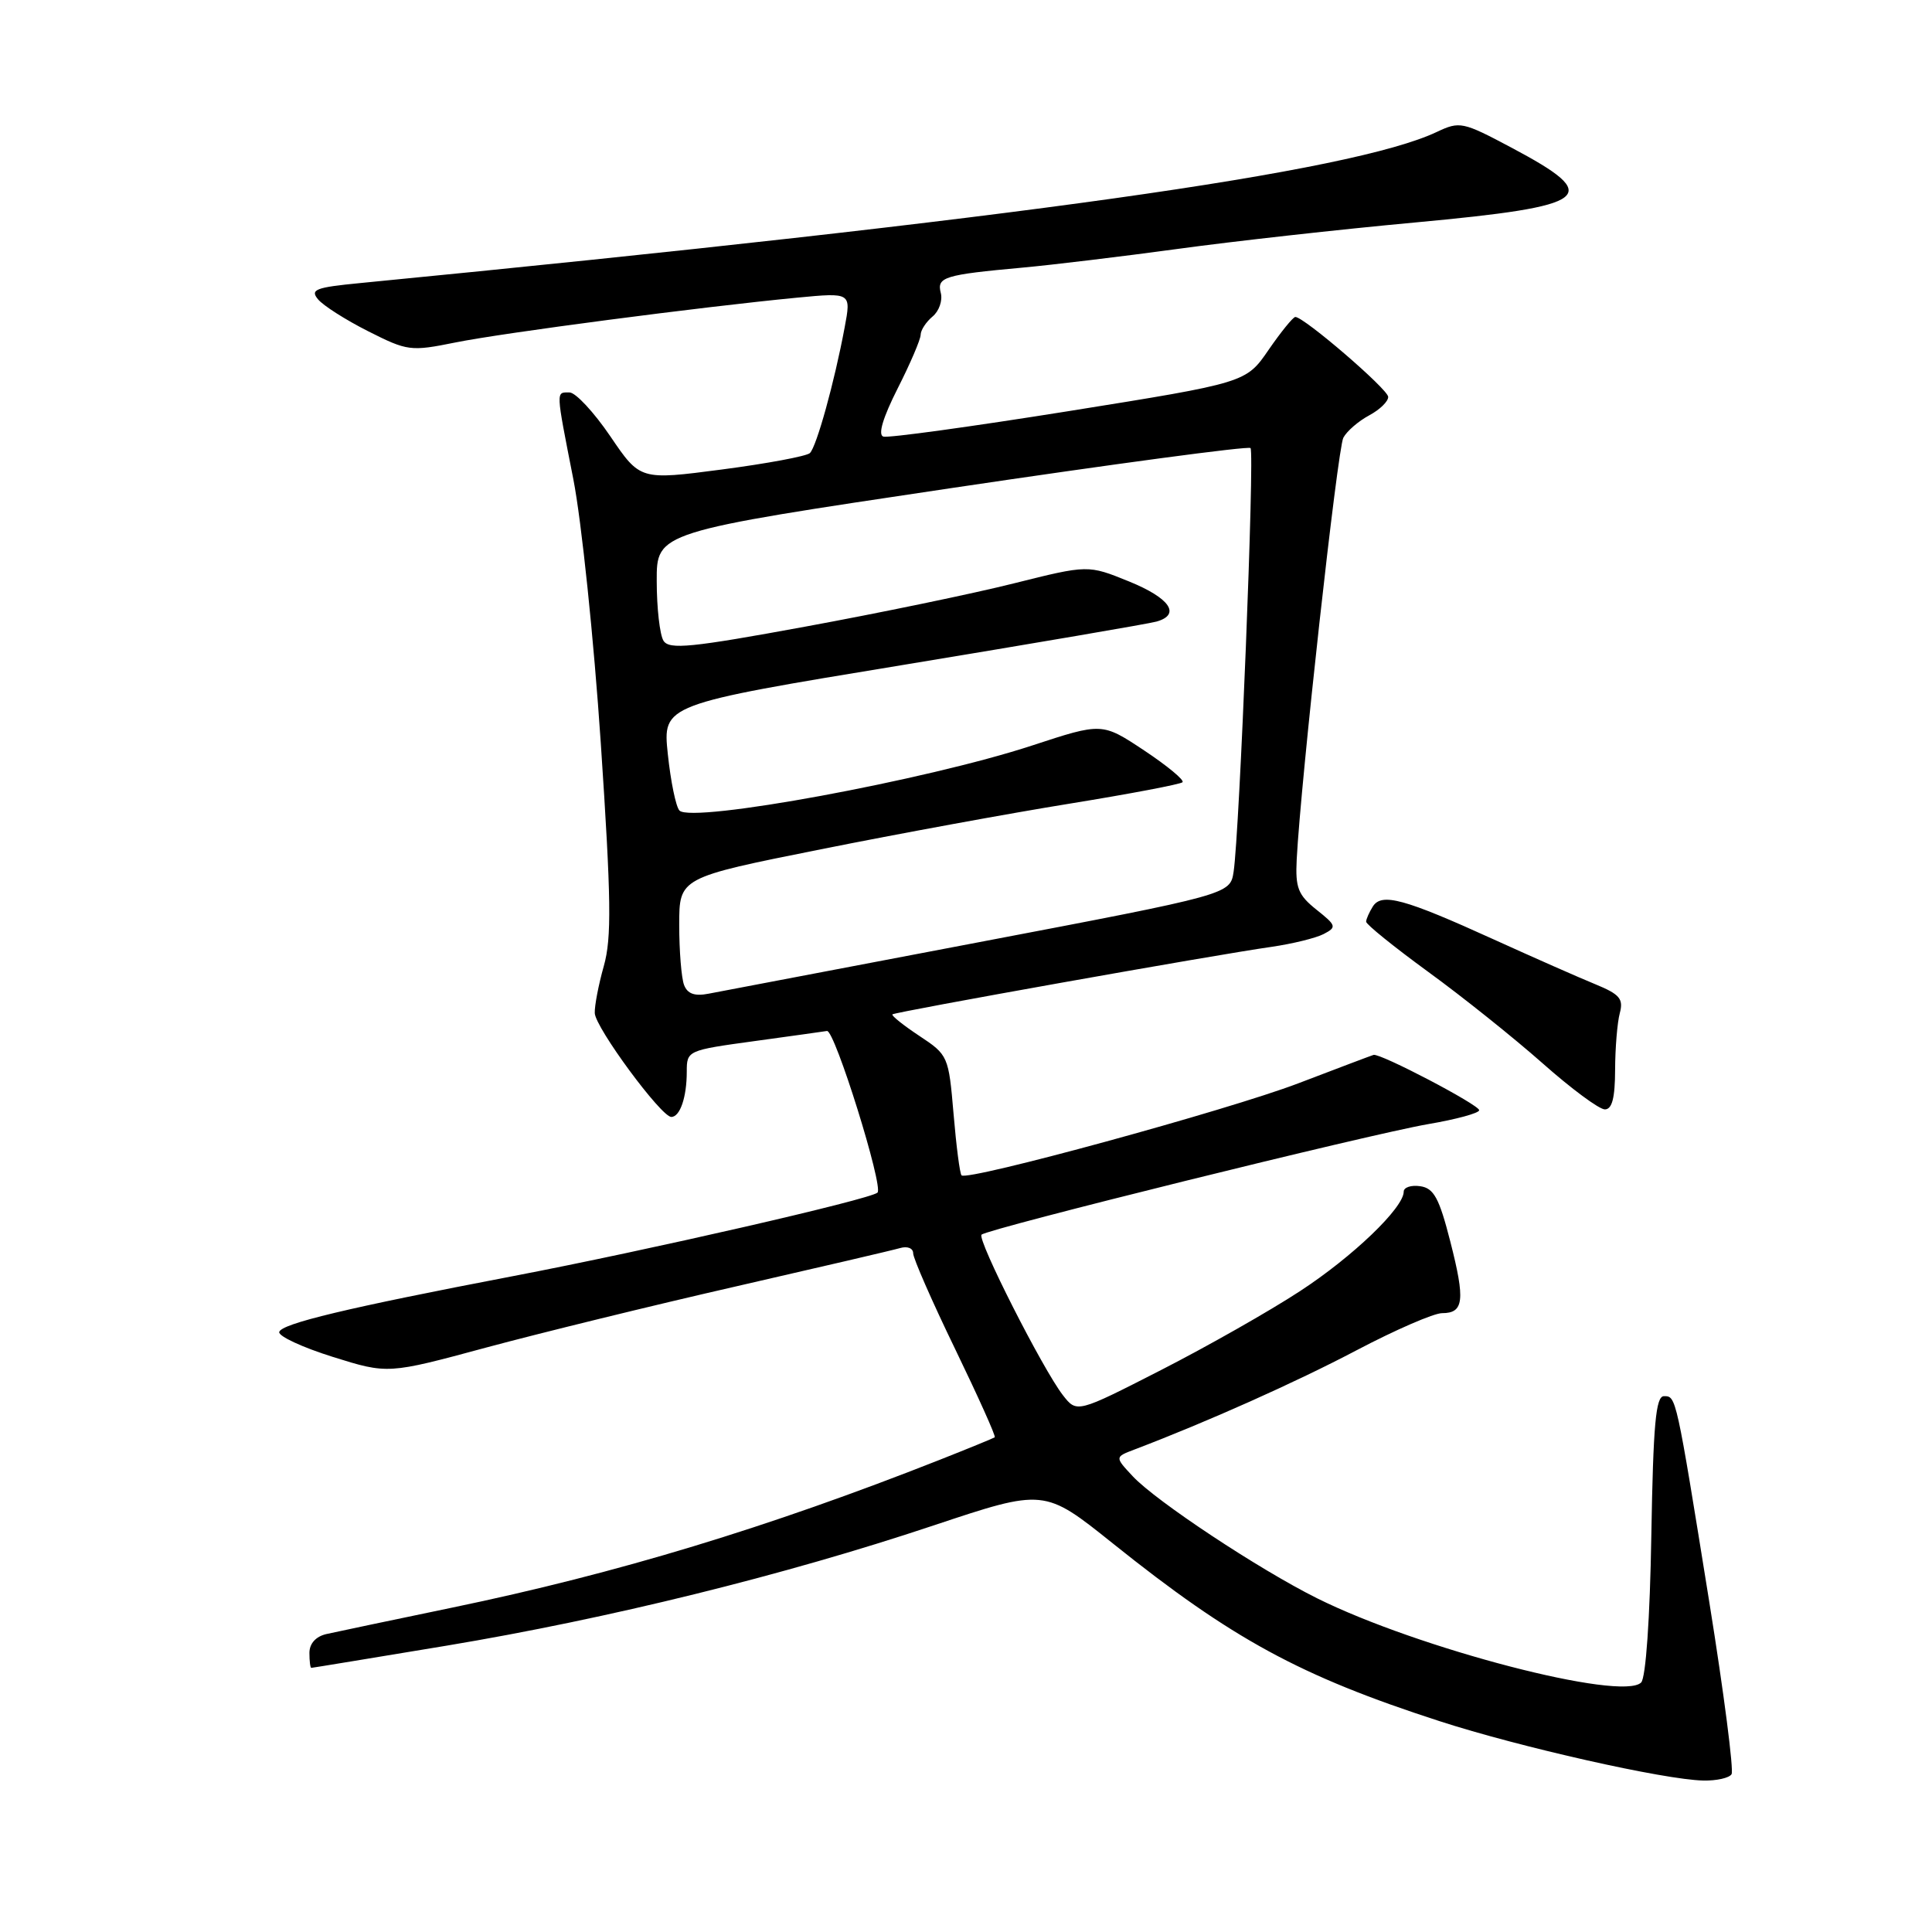 <?xml version="1.0" encoding="UTF-8" standalone="no"?>
<!DOCTYPE svg PUBLIC "-//W3C//DTD SVG 1.1//EN" "http://www.w3.org/Graphics/SVG/1.1/DTD/svg11.dtd" >
<svg xmlns="http://www.w3.org/2000/svg" xmlns:xlink="http://www.w3.org/1999/xlink" version="1.1" viewBox="0 0 256 256">
 <g >
 <path fill="currentColor"
d=" M 229.44 235.09 C 229.75 234.59 228.43 224.35 226.50 212.34 C 222.07 184.81 222.11 185.00 220.48 185.00 C 219.40 185.00 219.06 188.72 218.81 203.45 C 218.63 214.43 218.08 222.32 217.46 222.94 C 214.93 225.47 187.91 218.45 174.50 211.77 C 166.80 207.93 153.20 198.93 150.10 195.62 C 147.71 193.06 147.71 193.06 150.32 192.07 C 159.92 188.42 171.70 183.16 179.73 178.93 C 184.88 176.22 189.99 174.00 191.08 174.00 C 193.97 174.00 194.17 172.31 192.17 164.50 C 190.70 158.74 189.99 157.44 188.19 157.18 C 186.99 157.00 186.00 157.33 186.00 157.90 C 186.00 160.04 179.25 166.52 172.26 171.08 C 168.28 173.69 160.00 178.39 153.86 181.53 C 142.69 187.24 142.69 187.24 140.84 184.87 C 138.17 181.43 129.44 164.22 130.06 163.60 C 130.85 162.82 181.46 150.29 189.25 148.95 C 192.96 148.32 196.00 147.49 196.00 147.11 C 196.00 146.40 182.87 139.52 182.00 139.78 C 181.72 139.86 177.23 141.56 172.02 143.55 C 162.72 147.10 128.20 156.53 127.41 155.74 C 127.18 155.52 126.71 151.85 126.35 147.58 C 125.70 139.95 125.63 139.78 121.83 137.27 C 119.70 135.86 118.09 134.57 118.25 134.41 C 118.59 134.08 160.86 126.54 168.50 125.46 C 171.25 125.06 174.35 124.30 175.38 123.77 C 177.15 122.85 177.08 122.64 174.43 120.53 C 172.00 118.59 171.63 117.64 171.82 113.88 C 172.36 103.46 177.23 59.45 178.00 58.00 C 178.46 57.13 180.00 55.80 181.42 55.04 C 182.84 54.28 183.97 53.18 183.94 52.58 C 183.89 51.55 172.79 42.00 171.64 42.00 C 171.34 42.00 169.75 43.96 168.10 46.35 C 165.11 50.71 165.11 50.71 141.64 54.47 C 128.74 56.53 117.67 58.06 117.04 57.85 C 116.31 57.60 117.00 55.32 118.94 51.48 C 120.61 48.19 121.98 44.99 121.99 44.37 C 121.99 43.75 122.71 42.66 123.57 41.94 C 124.43 41.23 124.92 39.82 124.66 38.82 C 124.11 36.71 125.09 36.41 135.50 35.46 C 139.35 35.11 148.57 34.00 156.00 32.99 C 163.43 31.97 177.60 30.39 187.50 29.48 C 211.00 27.30 212.56 26.08 200.25 19.55 C 193.82 16.13 193.42 16.05 190.39 17.48 C 179.23 22.78 134.87 29.01 47.70 37.51 C 41.82 38.08 41.06 38.37 42.14 39.66 C 42.82 40.49 45.81 42.39 48.78 43.89 C 53.99 46.52 54.40 46.58 60.34 45.38 C 66.67 44.10 92.94 40.66 105.64 39.44 C 112.79 38.76 112.79 38.76 111.92 43.39 C 110.56 50.67 108.19 59.21 107.31 60.04 C 106.86 60.45 101.62 61.43 95.66 62.21 C 84.82 63.63 84.82 63.63 80.87 57.81 C 78.70 54.62 76.27 52.00 75.46 52.00 C 73.64 52.00 73.62 51.52 75.97 63.50 C 77.05 69.00 78.69 84.75 79.61 98.50 C 80.99 119.16 81.06 124.27 80.01 128.00 C 79.31 130.47 78.77 133.29 78.81 134.24 C 78.88 136.16 87.61 148.00 88.95 148.00 C 90.11 148.00 91.00 145.38 91.00 142.01 C 91.00 139.20 91.08 139.17 99.98 137.95 C 104.92 137.27 109.24 136.67 109.58 136.61 C 110.60 136.43 117.11 157.30 116.27 158.03 C 115.23 158.94 85.85 165.67 68.00 169.09 C 46.05 173.29 37.24 175.40 37.00 176.50 C 36.88 177.05 40.06 178.53 44.08 179.79 C 51.39 182.08 51.39 182.08 64.45 178.55 C 71.63 176.62 86.50 172.97 97.50 170.46 C 108.50 167.94 118.29 165.66 119.25 165.38 C 120.23 165.09 121.00 165.39 121.00 166.07 C 121.00 166.73 123.50 172.44 126.56 178.75 C 129.61 185.06 131.98 190.32 131.81 190.45 C 131.64 190.57 128.35 191.92 124.50 193.44 C 101.74 202.42 81.77 208.48 60.00 213.00 C 52.02 214.66 44.49 216.24 43.25 216.52 C 41.85 216.84 41.00 217.78 41.00 219.02 C 41.00 220.11 41.11 221.00 41.25 221.00 C 41.39 221.00 49.45 219.67 59.17 218.06 C 80.59 214.49 103.91 208.74 123.67 202.14 C 138.37 197.24 138.37 197.24 147.44 204.50 C 163.28 217.19 172.25 222.07 190.71 228.05 C 201.33 231.50 220.57 235.83 225.69 235.93 C 227.45 235.97 229.14 235.59 229.44 235.09 Z  M 214.01 141.75 C 214.02 138.86 214.30 135.49 214.63 134.25 C 215.14 132.35 214.63 131.75 211.37 130.41 C 209.24 129.54 203.19 126.87 197.93 124.48 C 186.06 119.08 183.08 118.27 181.91 120.11 C 181.43 120.88 181.02 121.79 181.02 122.13 C 181.01 122.48 184.71 125.47 189.25 128.78 C 193.79 132.08 200.60 137.53 204.40 140.89 C 208.19 144.25 211.90 147.00 212.65 147.00 C 213.61 147.00 214.00 145.49 214.01 141.75 Z  M 90.64 130.51 C 90.29 129.59 90.00 126.01 90.00 122.56 C 90.00 116.29 90.00 116.29 108.75 112.54 C 119.06 110.47 133.95 107.74 141.84 106.47 C 149.73 105.19 156.41 103.92 156.69 103.65 C 156.96 103.37 154.68 101.48 151.61 99.44 C 146.03 95.74 146.03 95.74 136.77 98.78 C 122.76 103.38 91.68 109.11 90.03 107.40 C 89.56 106.90 88.87 103.54 88.49 99.93 C 87.80 93.35 87.80 93.35 119.65 88.11 C 137.17 85.22 152.29 82.64 153.25 82.36 C 156.52 81.43 155.01 79.24 149.59 77.04 C 144.17 74.84 144.17 74.84 134.34 77.30 C 128.93 78.66 116.47 81.24 106.66 83.04 C 91.60 85.81 88.68 86.10 87.92 84.91 C 87.43 84.13 87.02 80.58 87.02 77.00 C 87.00 70.50 87.00 70.50 126.09 64.67 C 147.59 61.47 165.42 59.08 165.70 59.37 C 166.26 59.92 164.24 110.40 163.46 115.51 C 163.00 118.51 163.00 118.51 129.75 124.84 C 111.46 128.32 95.33 131.40 93.89 131.67 C 92.05 132.03 91.09 131.69 90.64 130.51 Z "/>
</g>
</svg>